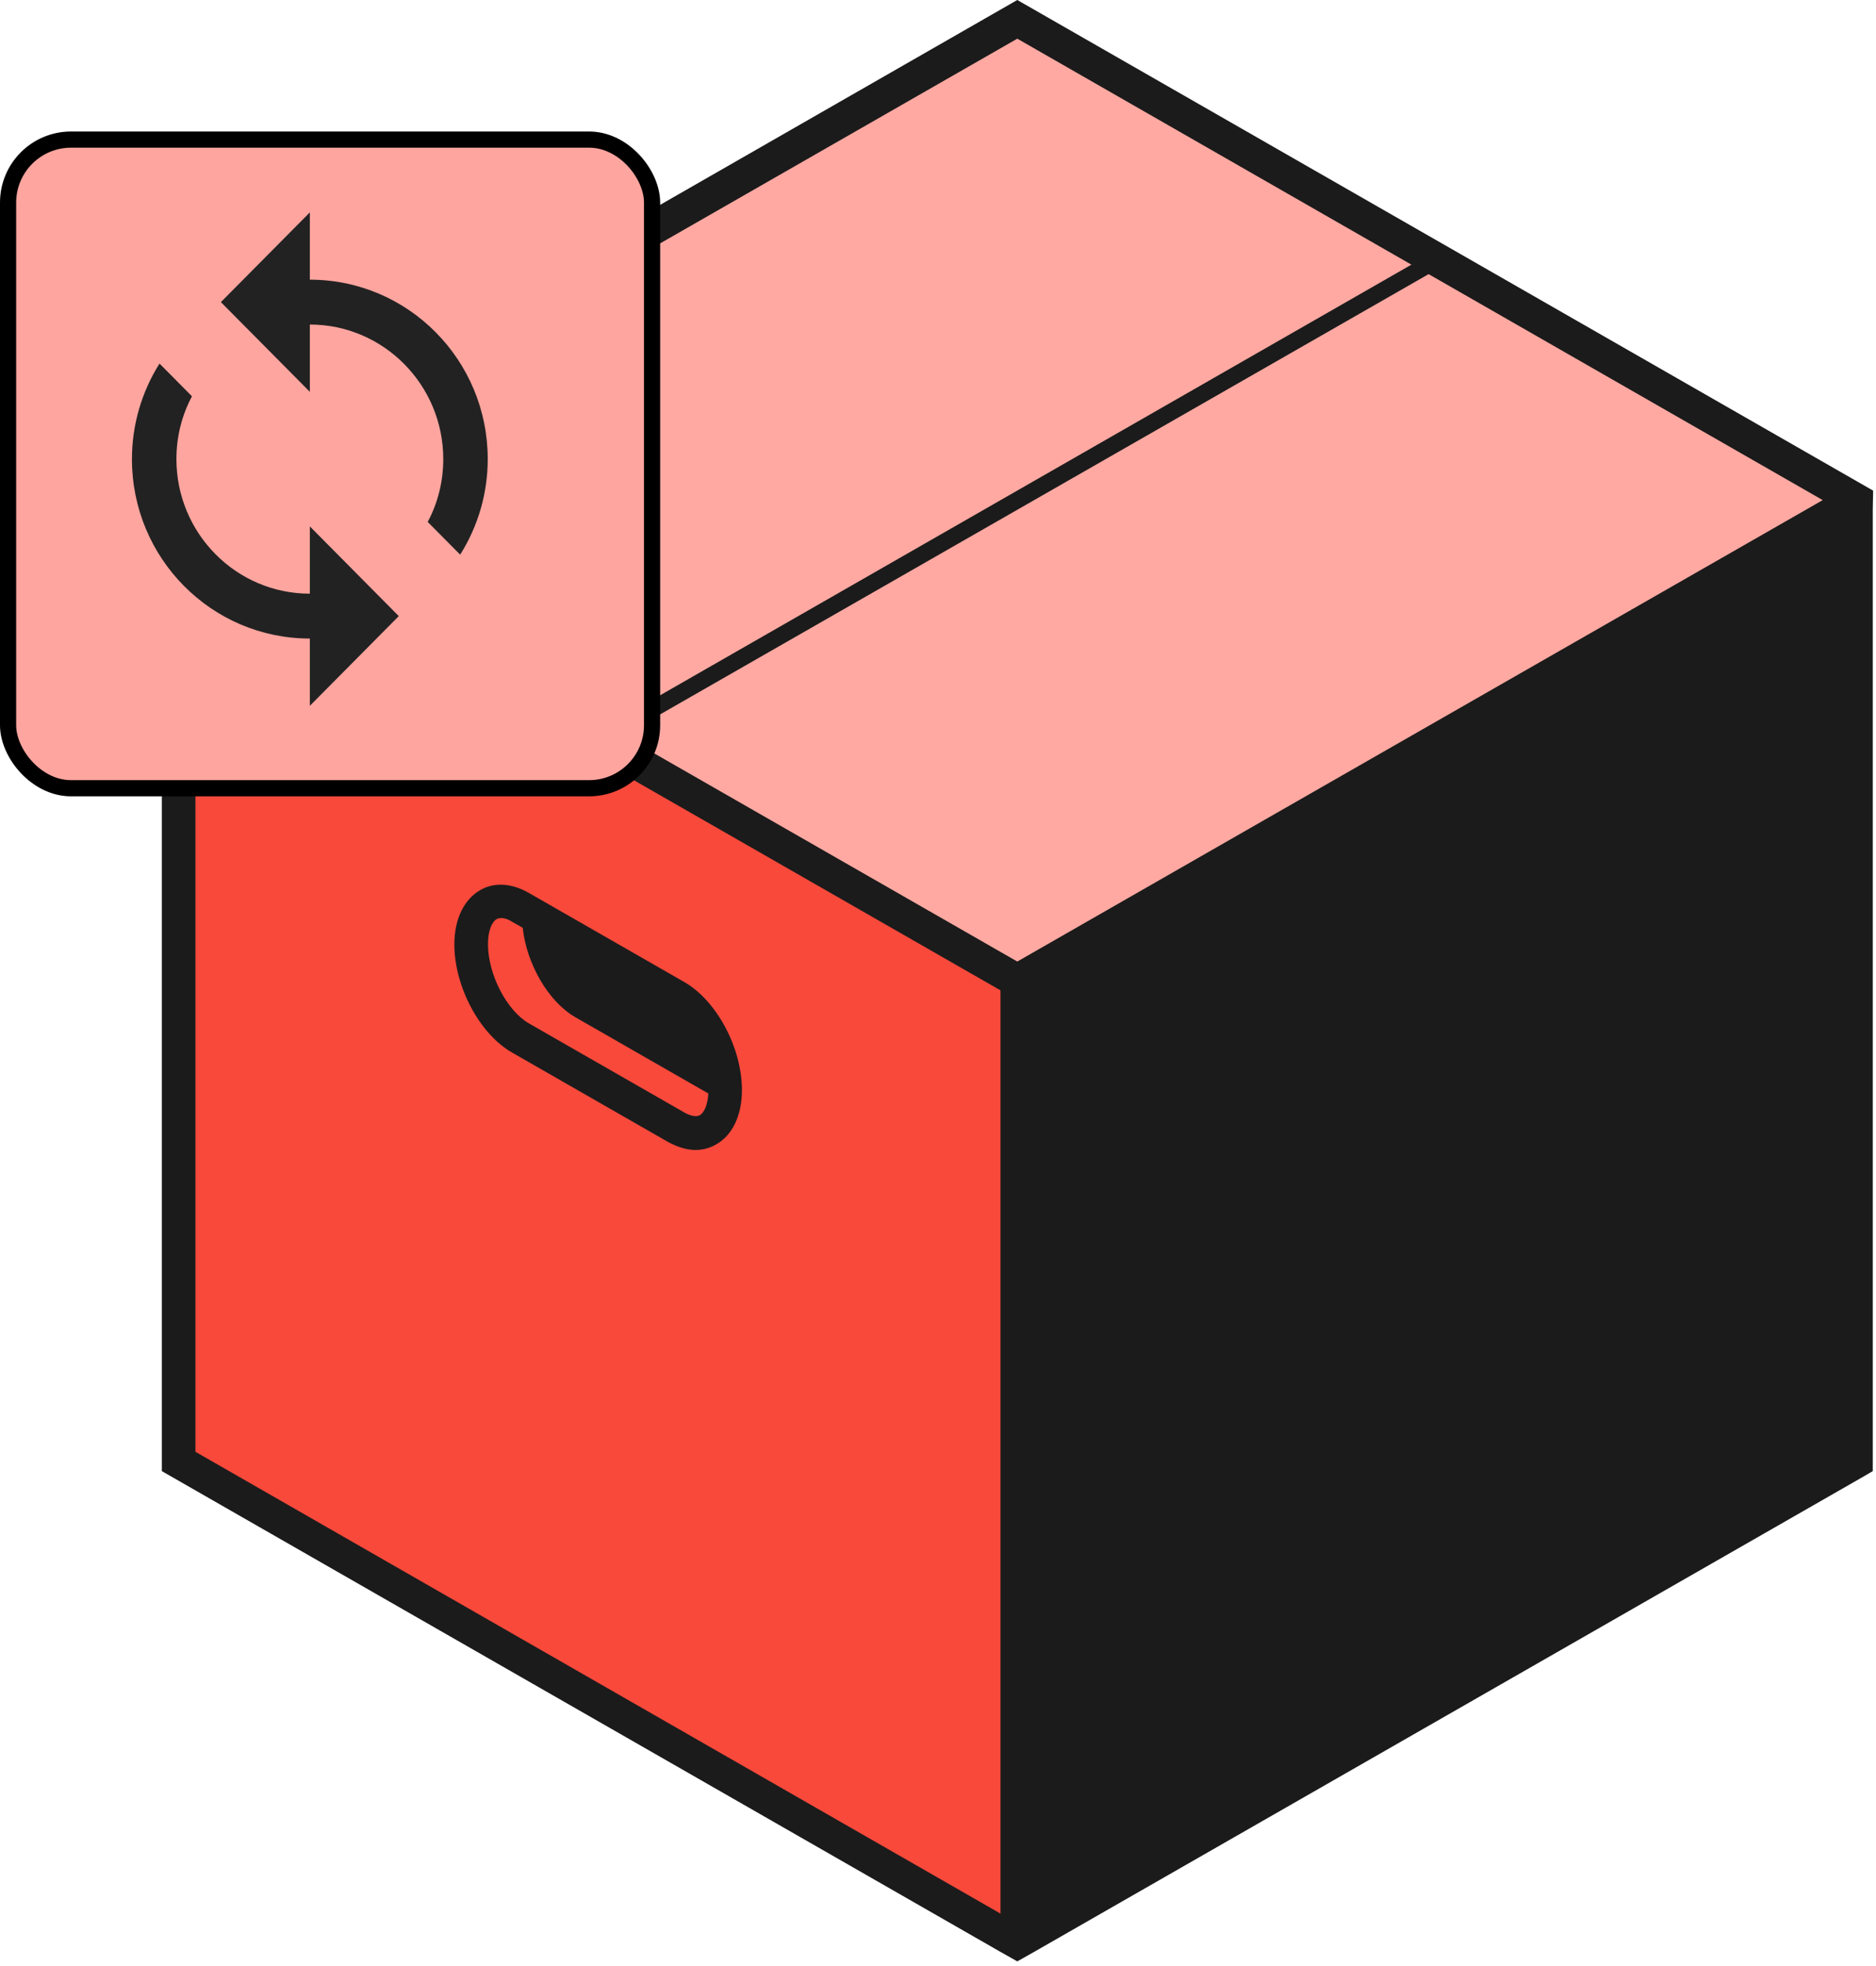 <svg width="232" height="243" viewBox="0 0 232 243" fill="none" xmlns="http://www.w3.org/2000/svg">
<path d="M229.568 61.825L125.806 2.39L22.091 61.825V180.693L125.806 240.128V121.54L229.568 61.825Z" fill="#FFA9A2"/>
<path d="M22.091 180.319L125.853 239.753V121.166L22.091 61.45V180.319Z" fill="#F8493B"/>
<path d="M231.646 60.653L125.806 0L20.343 60.466L20.013 60.653V63.044V181.865L123.728 241.3L125.806 242.472L127.884 241.3L230.56 182.475L231.599 181.865V62.997L231.646 60.653ZM125.806 4.781L174.546 32.717L74.987 89.761L26.247 61.825L125.806 4.781ZM123.728 236.566L24.169 179.475V65.387L123.728 122.431V236.566ZM168.029 94.683L125.806 118.869L77.065 90.933L176.672 33.889L225.412 61.825L168.029 94.683Z" fill="#1B1B1B"/>
<path d="M84.622 121.4L65.4 110.385C63.275 109.166 61.102 109.026 59.355 110.057C57.371 111.229 56.19 113.619 56.19 116.759C56.19 121.962 59.308 127.821 63.322 130.118L82.544 141.133C83.725 141.789 84.906 142.164 85.992 142.164C86.937 142.164 87.787 141.93 88.59 141.461C90.573 140.336 91.754 137.899 91.754 134.759C91.754 129.556 88.637 123.697 84.622 121.4ZM86.559 137.852C85.992 138.18 85.095 137.805 84.622 137.524L65.4 126.509C62.661 124.915 60.347 120.462 60.347 116.713C60.347 114.885 60.913 113.9 61.433 113.619C62.047 113.291 62.897 113.666 63.322 113.947L64.644 114.697C65.117 119.15 67.809 123.837 71.162 125.759L87.598 135.18C87.503 136.727 87.031 137.571 86.559 137.852Z" fill="#1B1B1B"/>
<rect x="1" y="17.257" width="79.639" height="80.187" rx="7.786" fill="#FFA59F"/>
<rect x="1" y="17.257" width="79.639" height="80.187" rx="7.786" stroke="black" stroke-width="2"/>
<path d="M38.317 34.575V26.257L27.317 37.348L38.317 48.439V40.12C47.42 40.12 54.817 47.579 54.817 56.757C54.817 59.557 54.13 62.219 52.892 64.52L56.907 68.569C59.136 65.039 60.319 60.941 60.317 56.757C60.317 44.501 50.472 34.575 38.317 34.575ZM38.317 73.393C29.215 73.393 21.817 65.935 21.817 56.757C21.817 53.956 22.505 51.295 23.742 48.993L19.727 44.945C17.499 48.475 16.316 52.573 16.317 56.757C16.317 69.012 26.162 78.939 38.317 78.939V87.257L49.317 76.166L38.317 65.075V73.393Z" fill="#222222"/>
</svg>
